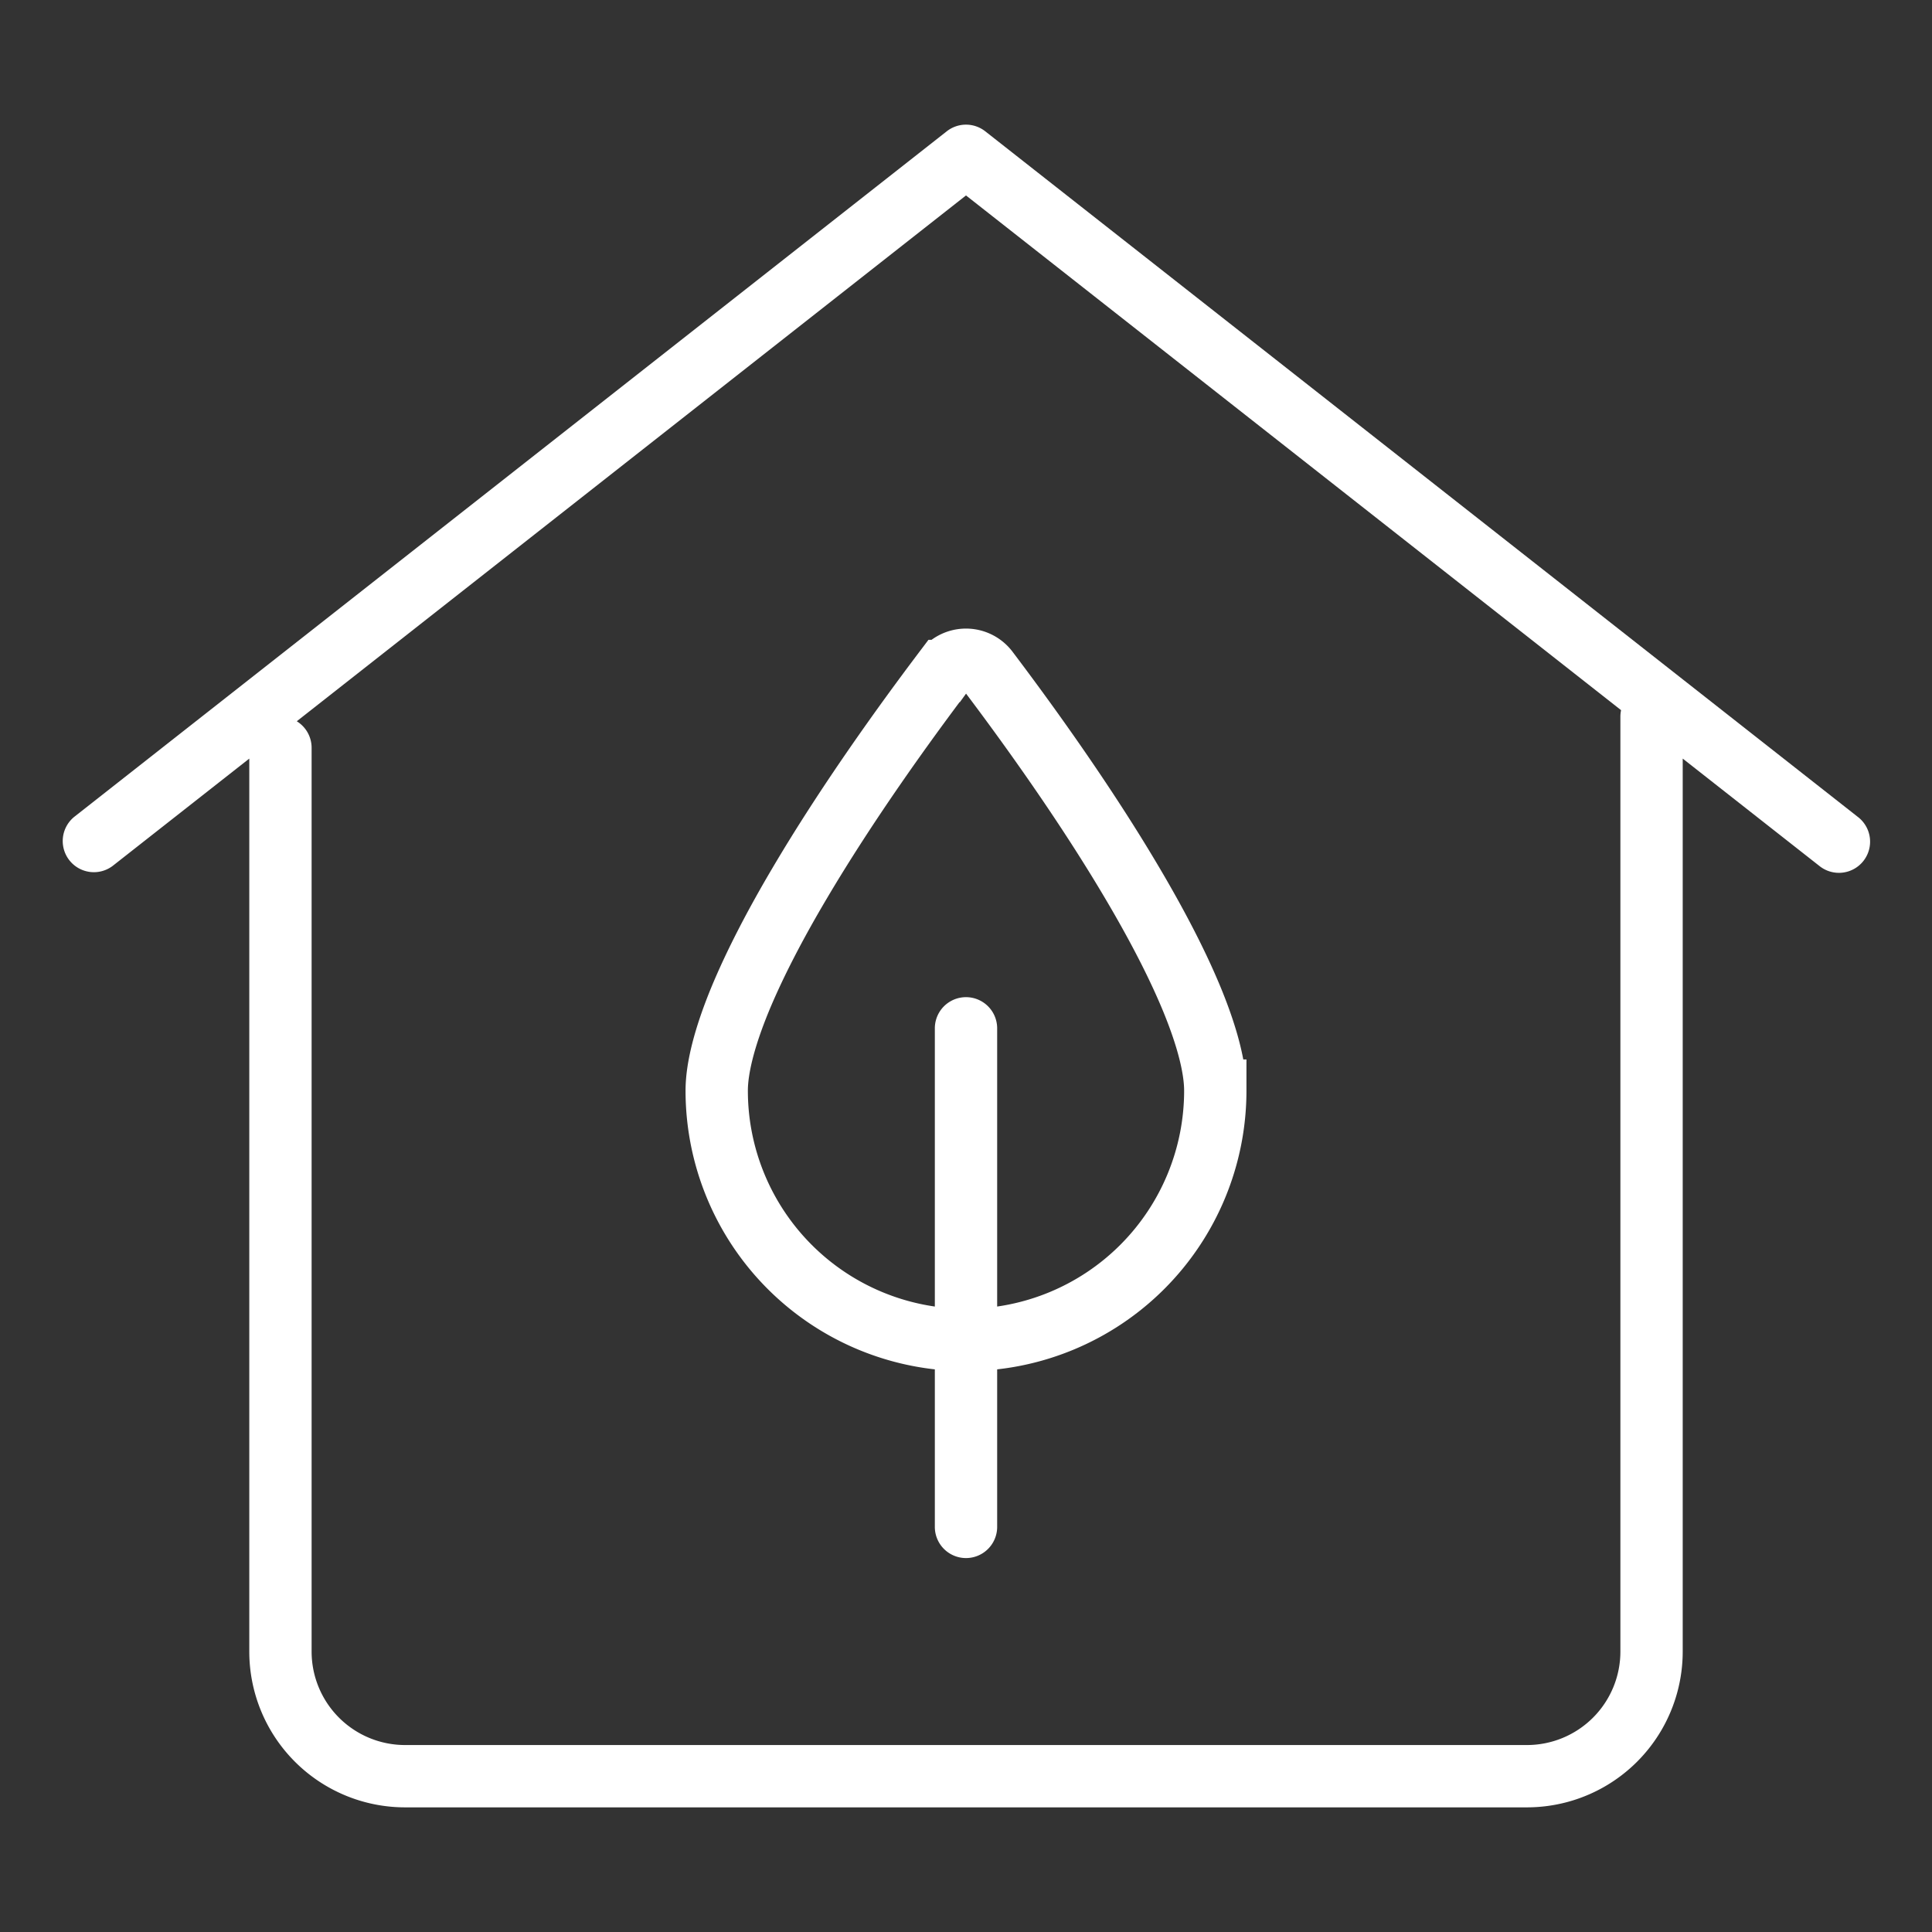<svg width="31" height="31" fill="none" xmlns="http://www.w3.org/2000/svg"><rect width="100%" height="100%" fill="#333333" stroke="none"/><path fill-rule="evenodd" clip-rule="evenodd" d="M15.191 2.107a.5.5 0 01.618 0l14 11a.5.5 0 11-.618.786L27 12.172V26.5a2.5 2.5 0 01-2.5 2.5h-18A2.5 2.5 0 014 26.5V12.172l-2.191 1.721a.5.5 0 01-.618-.786l14-11zm.309 1.029l10.511 8.259A.508.508 0 0026 11.5v15a1.5 1.5 0 01-1.5 1.5h-18A1.5 1.5 0 015 26.5V12a.5.5 0 00-.238-.427L15.5 3.136zM16 16.5a.5.5 0 10-1 0v8a.5.5 0 001 0v-8z" fill="#fff"/><path d="M19.5 17.5a4 4 0 01-8 0c0-.363.126-.856.368-1.448.24-.583.575-1.224.957-1.87.763-1.294 1.687-2.575 2.322-3.416a.436.436 0 01.706 0c.635.84 1.56 2.122 2.322 3.415.382.647.718 1.288.957 1.871.242.592.368 1.085.368 1.448z" stroke="#fff"/></svg>